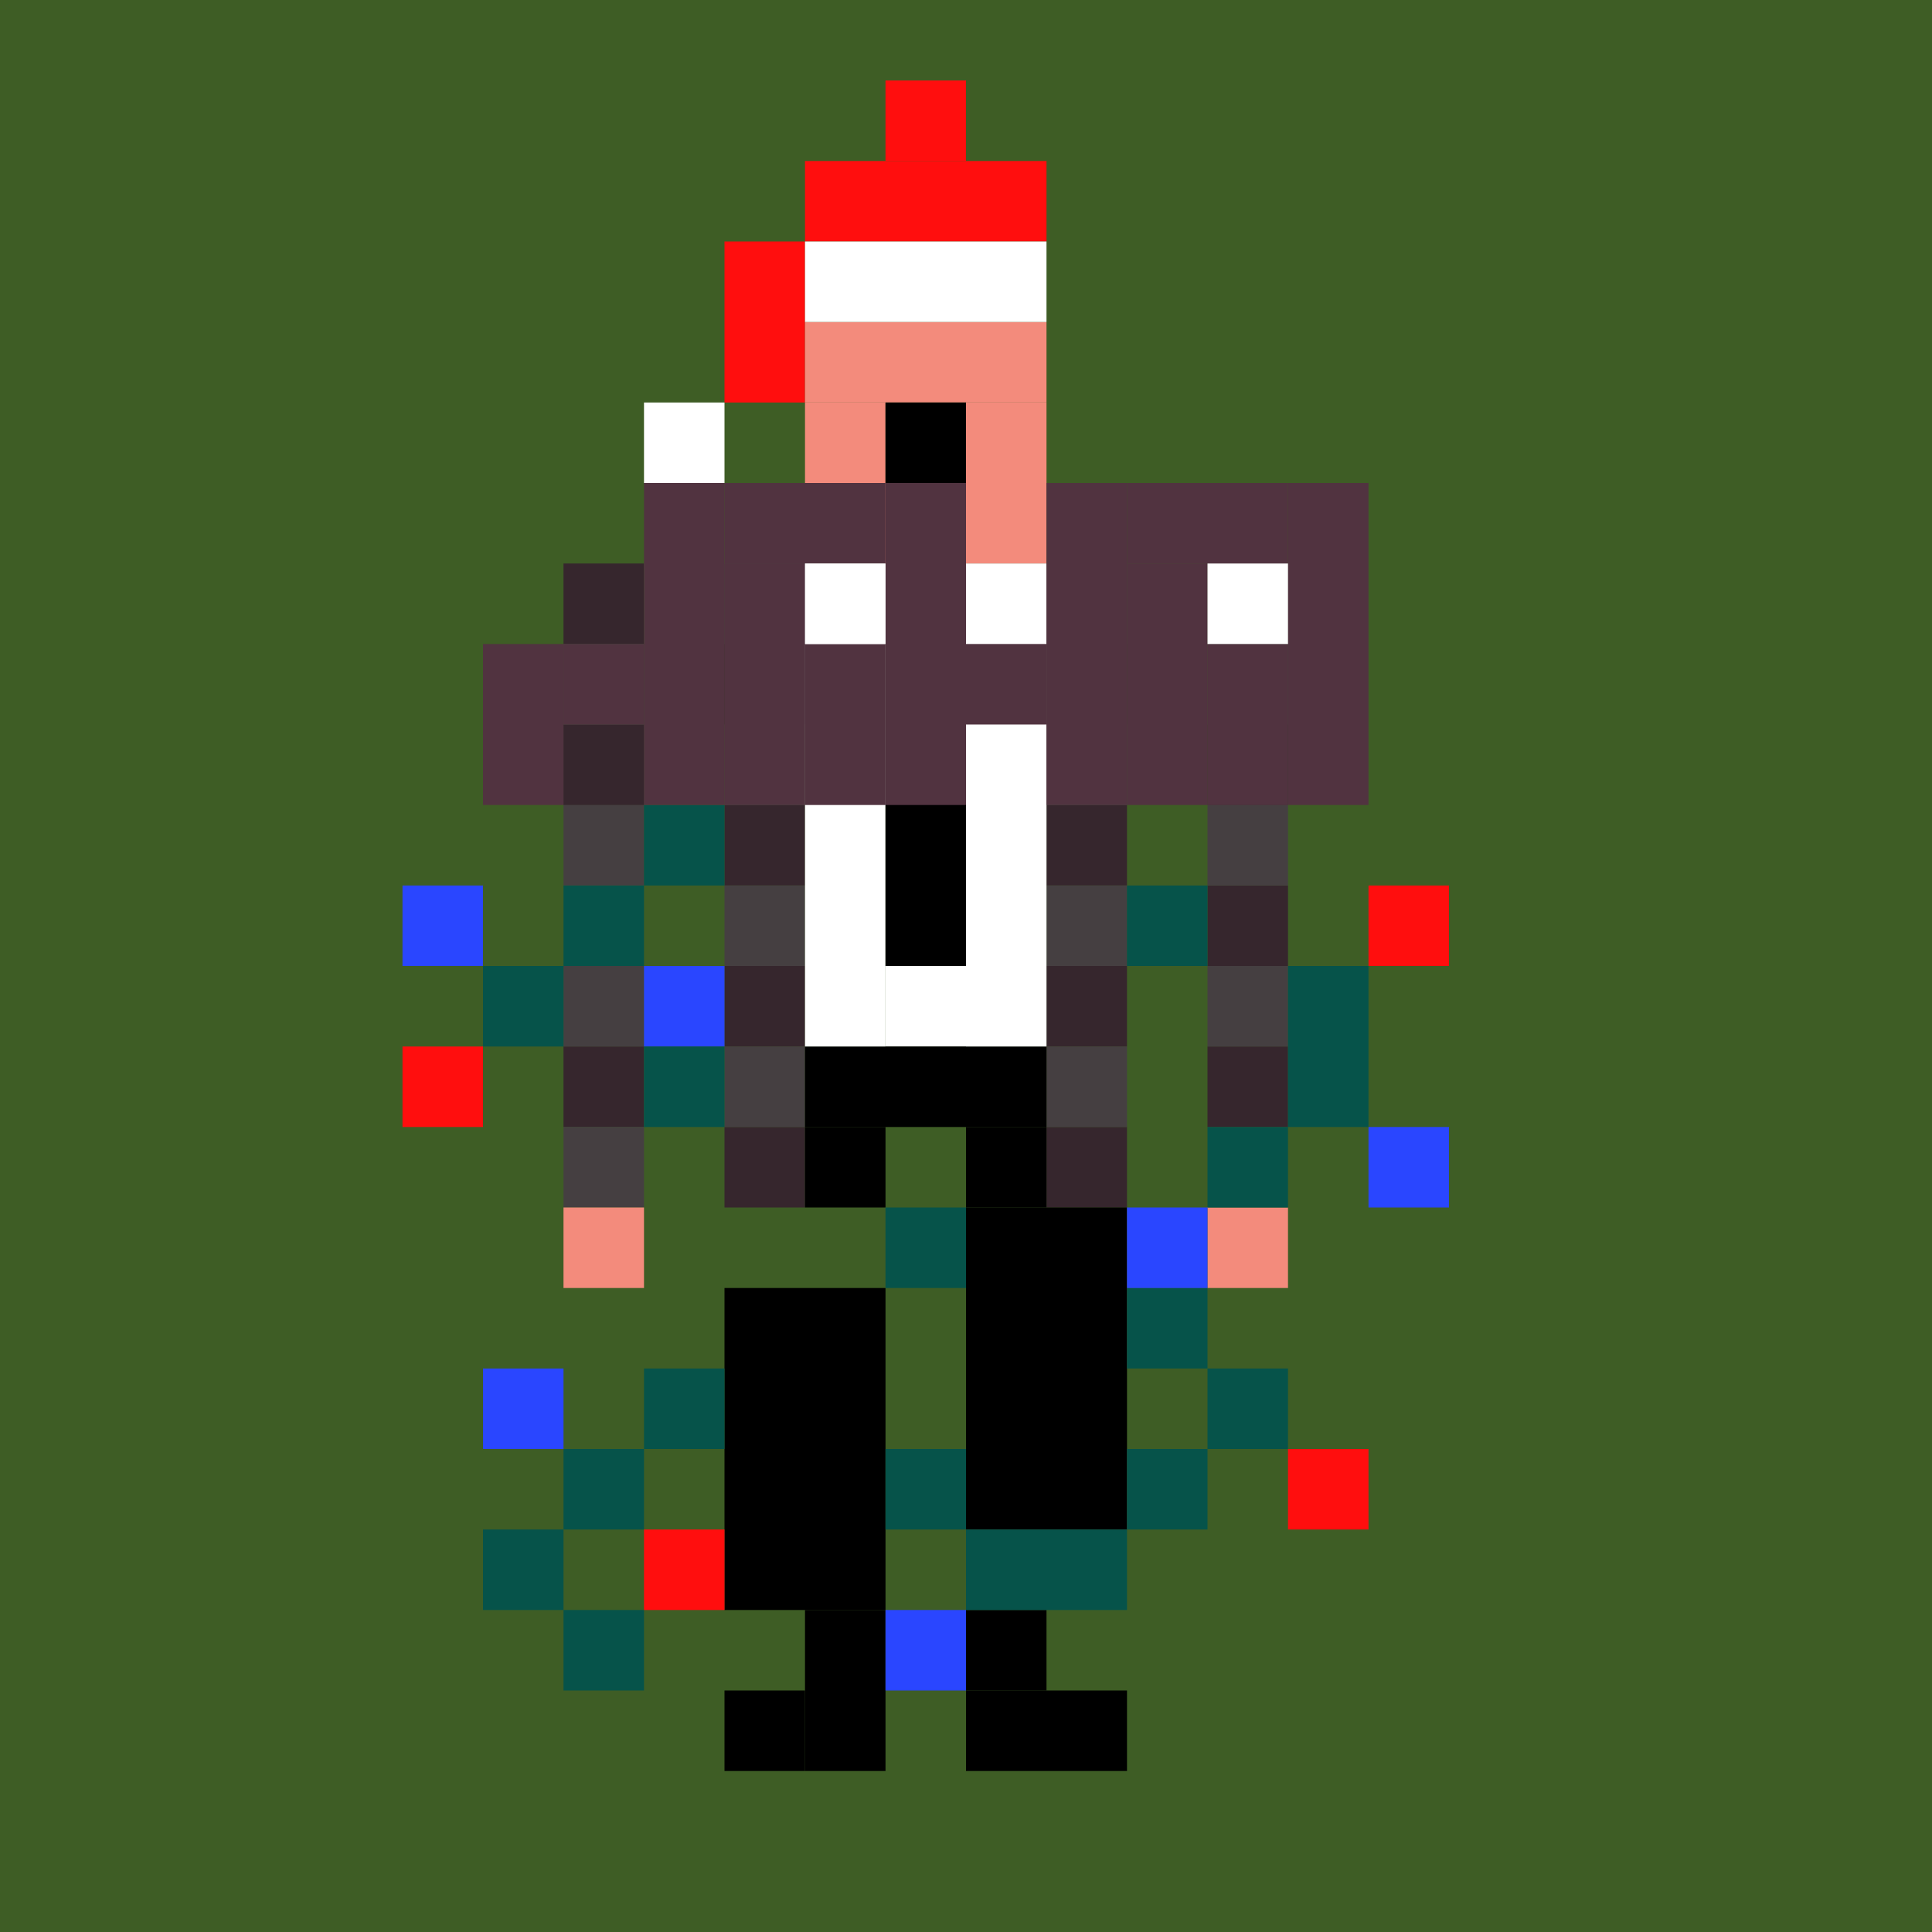 <svg width="24" height="24" viewBox="0 0 24 24" fill="none" xmlns="http://www.w3.org/2000/svg"><style type="text/css">.noggles{fill:#513340;}.tintable{fill:#000000;}</style><rect x="0" y="0" width="24" height="24" fill="#3e5d25"/>return <rect x="11" y="1" width="1" height="1" fill="#FF0E0E"/><rect x="9" y="3" width="1" height="2" fill="#FF0E0E"/><rect x="10" y="2" width="3" height="1" fill="#FF0E0E"/><rect x="10" y="4" width="3" height="1" fill="#F38B7C"/><rect x="10" y="6" width="3" height="1" fill="#F38B7C"/><rect x="10" y="3" width="3" height="1" fill="white"/><rect x="8" y="5" width="1" height="1" fill="white"/><rect x="11" y="12" width="1" height="1" fill="white"/><rect x="12" y="5" width="1" height="1" fill="#F38B7C"/><rect x="10" y="5" width="1" height="1" fill="#F38B7C"/><rect x="11" y="5" width="1" height="1" fill="black"/><rect x="7" y="7" width="1" height="1" fill="#36262D"/><rect x="9" y="8" width="1" height="1" fill="#36262D"/><rect x="15" y="7" width="1" height="1" fill="#36262D"/><rect x="15" y="9" width="1" height="1" fill="#36262D"/><rect x="15" y="13" width="1" height="1" fill="#36262D"/><rect x="15" y="11" width="1" height="1" fill="#36262D"/><rect x="13" y="8" width="1" height="1" fill="#36262D"/><rect x="9" y="8" width="1" height="1" fill="#36262D"/><rect x="9" y="10" width="1" height="1" fill="#36262D"/><rect x="9" y="12" width="1" height="1" fill="#36262D"/><rect x="9" y="14" width="1" height="1" fill="#36262D"/><rect x="7" y="9" width="1" height="1" fill="#36262D"/><rect x="7" y="9" width="1" height="1" fill="#36262D"/><rect x="7" y="13" width="1" height="1" fill="#36262D"/><rect x="13" y="10" width="1" height="1" fill="#36262D"/><rect x="13" y="12" width="1" height="1" fill="#36262D"/><rect x="13" y="14" width="1" height="1" fill="#36262D"/><rect x="9" y="7" width="1" height="1" fill="#453F41"/><rect x="7" y="8" width="1" height="1" fill="#453F41"/><rect x="13" y="7" width="1" height="1" fill="#453F41"/><rect x="9" y="7" width="1" height="1" fill="#453F41"/><rect x="9" y="9" width="1" height="1" fill="#453F41"/><rect x="9" y="11" width="1" height="1" fill="#453F41"/><rect x="9" y="13" width="1" height="1" fill="#453F41"/><rect x="7" y="10" width="1" height="1" fill="#453F41"/><rect x="7" y="14" width="1" height="1" fill="#453F41"/><rect x="7" y="15" width="1" height="1" fill="#F38B7C"/><rect x="15" y="15" width="1" height="1" fill="#F38B7C"/><rect x="7" y="12" width="1" height="1" fill="#453F41"/><rect x="13" y="9" width="1" height="1" fill="#453F41"/><rect x="13" y="11" width="1" height="1" fill="#453F41"/><rect x="13" y="13" width="1" height="1" fill="#453F41"/><rect x="15" y="8" width="1" height="1" fill="#453F41"/><rect x="15" y="10" width="1" height="1" fill="#453F41"/><rect x="15" y="12" width="1" height="1" fill="#453F41"/><rect x="10" y="13" width="3" height="1" fill="black"/><rect x="10" y="14" width="1" height="1" fill="black"/><rect x="12" y="14" width="1" height="1" fill="black"/><rect x="12" y="15" width="2" height="4" fill="black"/><rect x="9" y="16" width="2" height="4" fill="black"/><rect x="10" y="20" width="1" height="2" fill="black"/><rect x="9" y="21" width="1" height="1" fill="black"/><rect x="12" y="20" width="1" height="1" fill="black"/><rect x="12" y="21" width="2" height="1" fill="black"/><rect x="14" y="11" width="1" height="1" fill="#06534A"/><rect x="15" y="14" width="1" height="1" fill="#06534A"/><rect x="11" y="15" width="1" height="1" fill="#06534A"/><rect x="14" y="16" width="1" height="1" fill="#06534A"/><rect x="15" y="17" width="1" height="1" fill="#06534A"/><rect x="14" y="18" width="1" height="1" fill="#06534A"/><rect x="11" y="18" width="1" height="1" fill="#06534A"/><rect x="8" y="17" width="1" height="1" fill="#06534A"/><rect x="7" y="18" width="1" height="1" fill="#06534A"/><rect x="6" y="19" width="1" height="1" fill="#06534A"/><rect x="7" y="20" width="1" height="1" fill="#06534A"/><rect x="8" y="19" width="1" height="1" fill="#FF0E0E"/><rect x="16" y="18" width="1" height="1" fill="#FF0E0E"/><rect x="17" y="11" width="1" height="1" fill="#FF0E0E"/><rect x="5" y="13" width="1" height="1" fill="#FF0E0E"/><rect x="5" y="11" width="1" height="1" fill="#2A46FF"/><rect x="8" y="12" width="1" height="1" fill="#2A46FF"/><rect x="17" y="14" width="1" height="1" fill="#2A46FF"/><rect x="14" y="15" width="1" height="1" fill="#2A46FF"/><rect x="6" y="17" width="1" height="1" fill="#2A46FF"/><rect x="11" y="20" width="1" height="1" fill="#2A46FF"/><rect x="12" y="19" width="2" height="1" fill="#06534A"/><rect x="8" y="10" width="1" height="1" fill="#06534A"/><rect x="7" y="11" width="1" height="1" fill="#06534A"/><rect x="6" y="12" width="1" height="1" fill="#06534A"/><rect x="8" y="13" width="1" height="1" fill="#06534A"/><rect x="16" y="12" width="1" height="2" fill="#06534A"/><rect x="10" y="7" width="1" height="6" fill="white"/><rect x="12" y="7" width="1" height="6" fill="white"/><rect x="11" y="7" width="1" height="5" class="tintable"/><rect x="6" y="8" width="1" height="2" class="noggles"/><rect x="8" y="6" width="1" height="4" class="noggles"/><rect x="13" y="6" width="1" height="4" class="noggles"/><rect x="16" y="6" width="1" height="4" class="noggles"/><rect x="11" y="6" width="1" height="4" class="noggles"/><rect x="7" y="8" width="1" height="1" class="noggles"/><rect x="12" y="8" width="1" height="1" class="noggles"/><rect x="9" y="6" width="2" height="1" class="noggles"/><rect x="14" y="6" width="2" height="1" class="noggles"/><rect x="14" y="7" width="1" height="3" class="noggles"/><rect x="9" y="7" width="1" height="3" class="noggles"/><rect x="10" y="8" width="1" height="2" class="noggles"/><rect x="15" y="8" width="1" height="2" class="noggles"/><rect x="15" y="7" width="1" height="1" fill="white"/><rect x="10" y="7" width="1" height="1" fill="white"/></svg>
